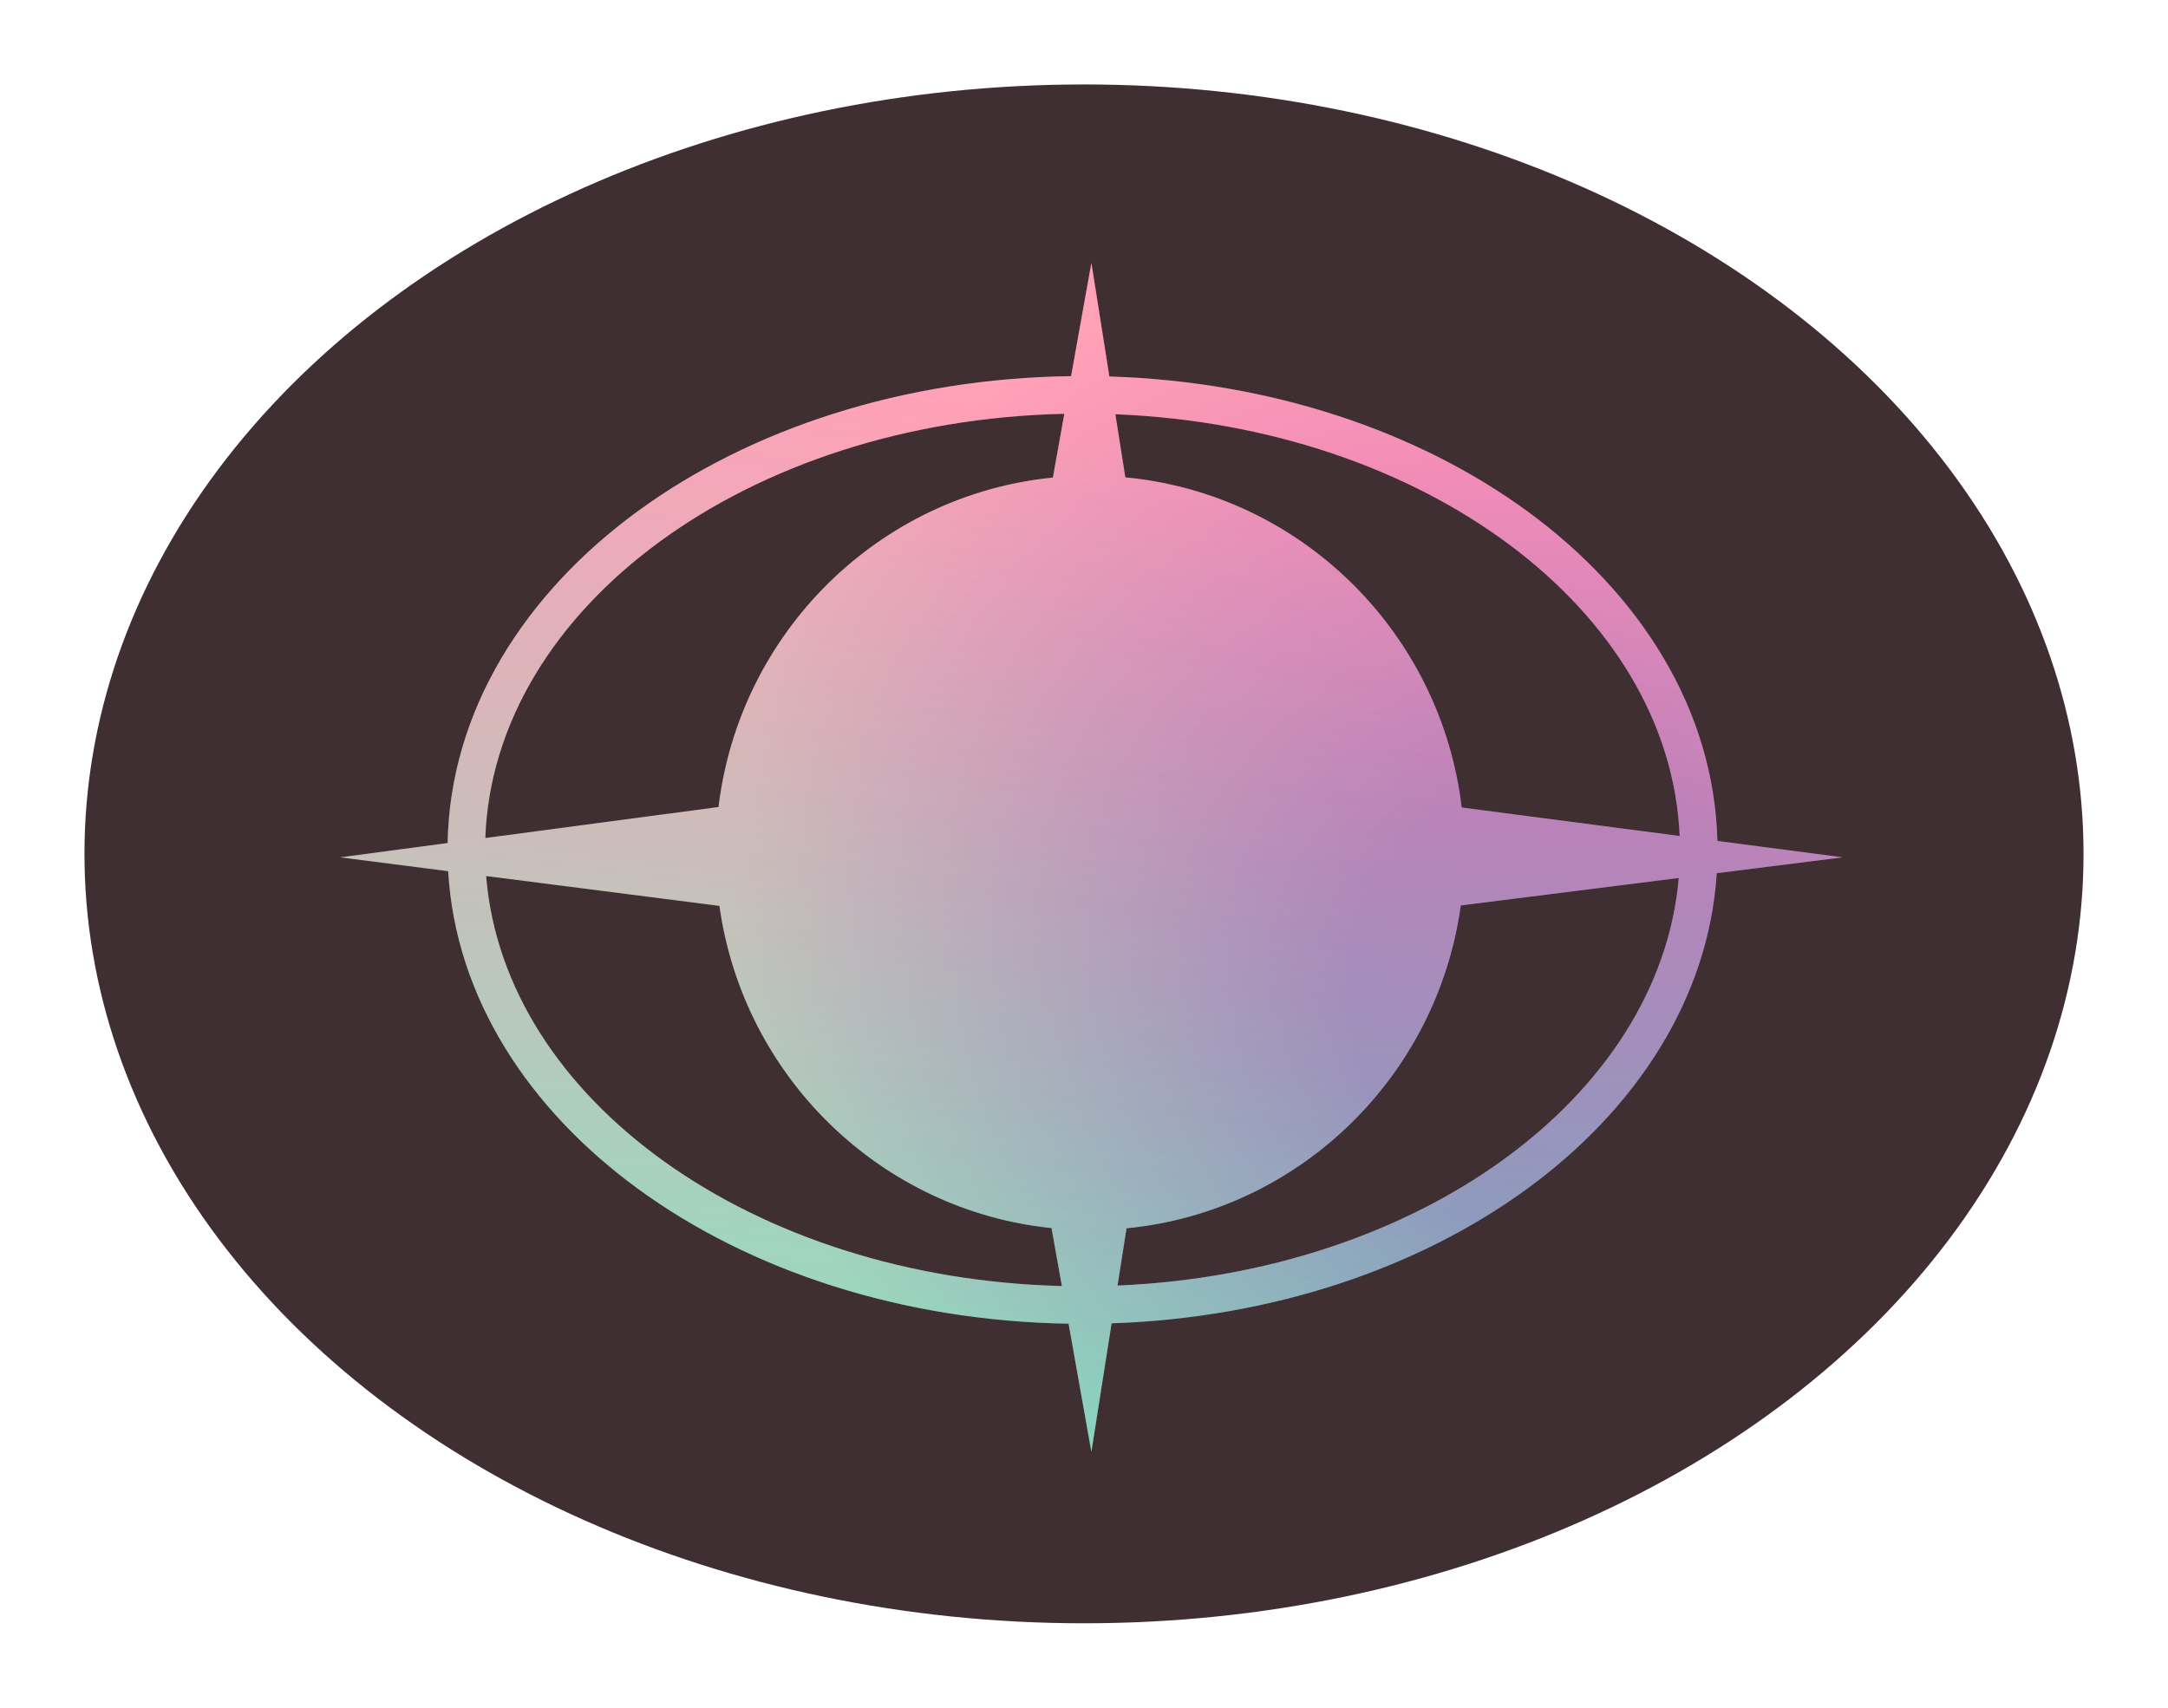 <svg width="231" height="182" viewBox="0 0 231 182" fill="none" xmlns="http://www.w3.org/2000/svg">
<g filter="url(#filter0_d_978_46)">
<ellipse cx="115.5" cy="91" rx="82" ry="106.5" transform="rotate(-90 115.5 91)" fill="#3F2E32"/>
</g>
<path fill-rule="evenodd" clip-rule="evenodd" d="M116.288 28L114.121 40.087C96.263 40.322 79.972 45.702 67.97 54.469C55.907 63.281 47.959 75.721 47.692 89.847L36.243 91.37L47.751 92.843C48.539 106.337 56.344 118.2 67.97 126.693C79.912 135.417 96.1 140.787 113.854 141.072L116.288 154.739L118.442 141.032C135.562 140.458 151.135 135.152 162.715 126.693C174.279 118.246 182.062 106.464 182.921 93.059L196.332 91.37L182.988 89.623C182.642 75.59 174.713 63.234 162.715 54.469C151.082 45.971 135.419 40.656 118.205 40.123L116.288 28ZM51.708 89.312C52.611 64.687 79.719 44.837 113.402 44.1L112.184 50.896C93.619 52.742 78.794 67.418 76.558 86.007L51.708 89.312ZM76.656 96.544L51.797 93.361C53.722 117.218 80.269 136.24 113.139 137.056L112.039 130.883C93.795 129.001 79.192 114.724 76.656 96.544ZM120.033 130.905L119.074 137.005C151.14 135.651 176.84 116.959 178.871 93.57L155.647 96.496C153.12 114.773 138.398 129.116 120.033 130.905ZM155.745 86.056L178.968 89.096C177.931 64.952 151.7 45.448 118.842 44.148L119.906 50.876C138.584 52.635 153.521 67.375 155.745 86.056Z" fill="url(#paint0_linear_978_46)"/>
<path fill-rule="evenodd" clip-rule="evenodd" d="M116.288 28L114.121 40.087C96.263 40.322 79.972 45.702 67.97 54.469C55.907 63.281 47.959 75.721 47.692 89.847L36.243 91.37L47.751 92.843C48.539 106.337 56.344 118.2 67.97 126.693C79.912 135.417 96.1 140.787 113.854 141.072L116.288 154.739L118.442 141.032C135.562 140.458 151.135 135.152 162.715 126.693C174.279 118.246 182.062 106.464 182.921 93.059L196.332 91.37L182.988 89.623C182.642 75.59 174.713 63.234 162.715 54.469C151.082 45.971 135.419 40.656 118.205 40.123L116.288 28ZM51.708 89.312C52.611 64.687 79.719 44.837 113.402 44.1L112.184 50.896C93.619 52.742 78.794 67.418 76.558 86.007L51.708 89.312ZM76.656 96.544L51.797 93.361C53.722 117.218 80.269 136.24 113.139 137.056L112.039 130.883C93.795 129.001 79.192 114.724 76.656 96.544ZM120.033 130.905L119.074 137.005C151.14 135.651 176.84 116.959 178.871 93.57L155.647 96.496C153.12 114.773 138.398 129.116 120.033 130.905ZM155.745 86.056L178.968 89.096C177.931 64.952 151.7 45.448 118.842 44.148L119.906 50.876C138.584 52.635 153.521 67.375 155.745 86.056Z" fill="url(#paint1_radial_978_46)" fill-opacity="0.2"/>
<defs>
<filter id="filter0_d_978_46" x="0" y="0" width="231" height="182" filterUnits="userSpaceOnUse" color-interpolation-filters="sRGB">
<feFlood flood-opacity="0" result="BackgroundImageFix"/>
<feColorMatrix in="SourceAlpha" type="matrix" values="0 0 0 0 0 0 0 0 0 0 0 0 0 0 0 0 0 0 127 0" result="hardAlpha"/>
<feOffset/>
<feGaussianBlur stdDeviation="4.5"/>
<feComposite in2="hardAlpha" operator="out"/>
<feColorMatrix type="matrix" values="0 0 0 0 0.384 0 0 0 0 0.31 0 0 0 0 0.329 0 0 0 0.36 0"/>
<feBlend mode="normal" in2="BackgroundImageFix" result="effect1_dropShadow_978_46"/>
<feBlend mode="normal" in="SourceGraphic" in2="effect1_dropShadow_978_46" result="shape"/>
</filter>
<linearGradient id="paint0_linear_978_46" x1="111.088" y1="44.06" x2="90.631" y2="209.614" gradientUnits="userSpaceOnUse">
<stop stop-color="#FF89A5"/>
<stop offset="0.973" stop-color="#30FCB3"/>
</linearGradient>
<radialGradient id="paint1_radial_978_46" cx="0" cy="0" r="1" gradientUnits="userSpaceOnUse" gradientTransform="translate(172.54 110.128) rotate(26.999) scale(98.212 79.63)">
<stop offset="0.307" stop-color="#6100FF"/>
<stop offset="1" stop-color="white"/>
</radialGradient>
</defs>
</svg>

